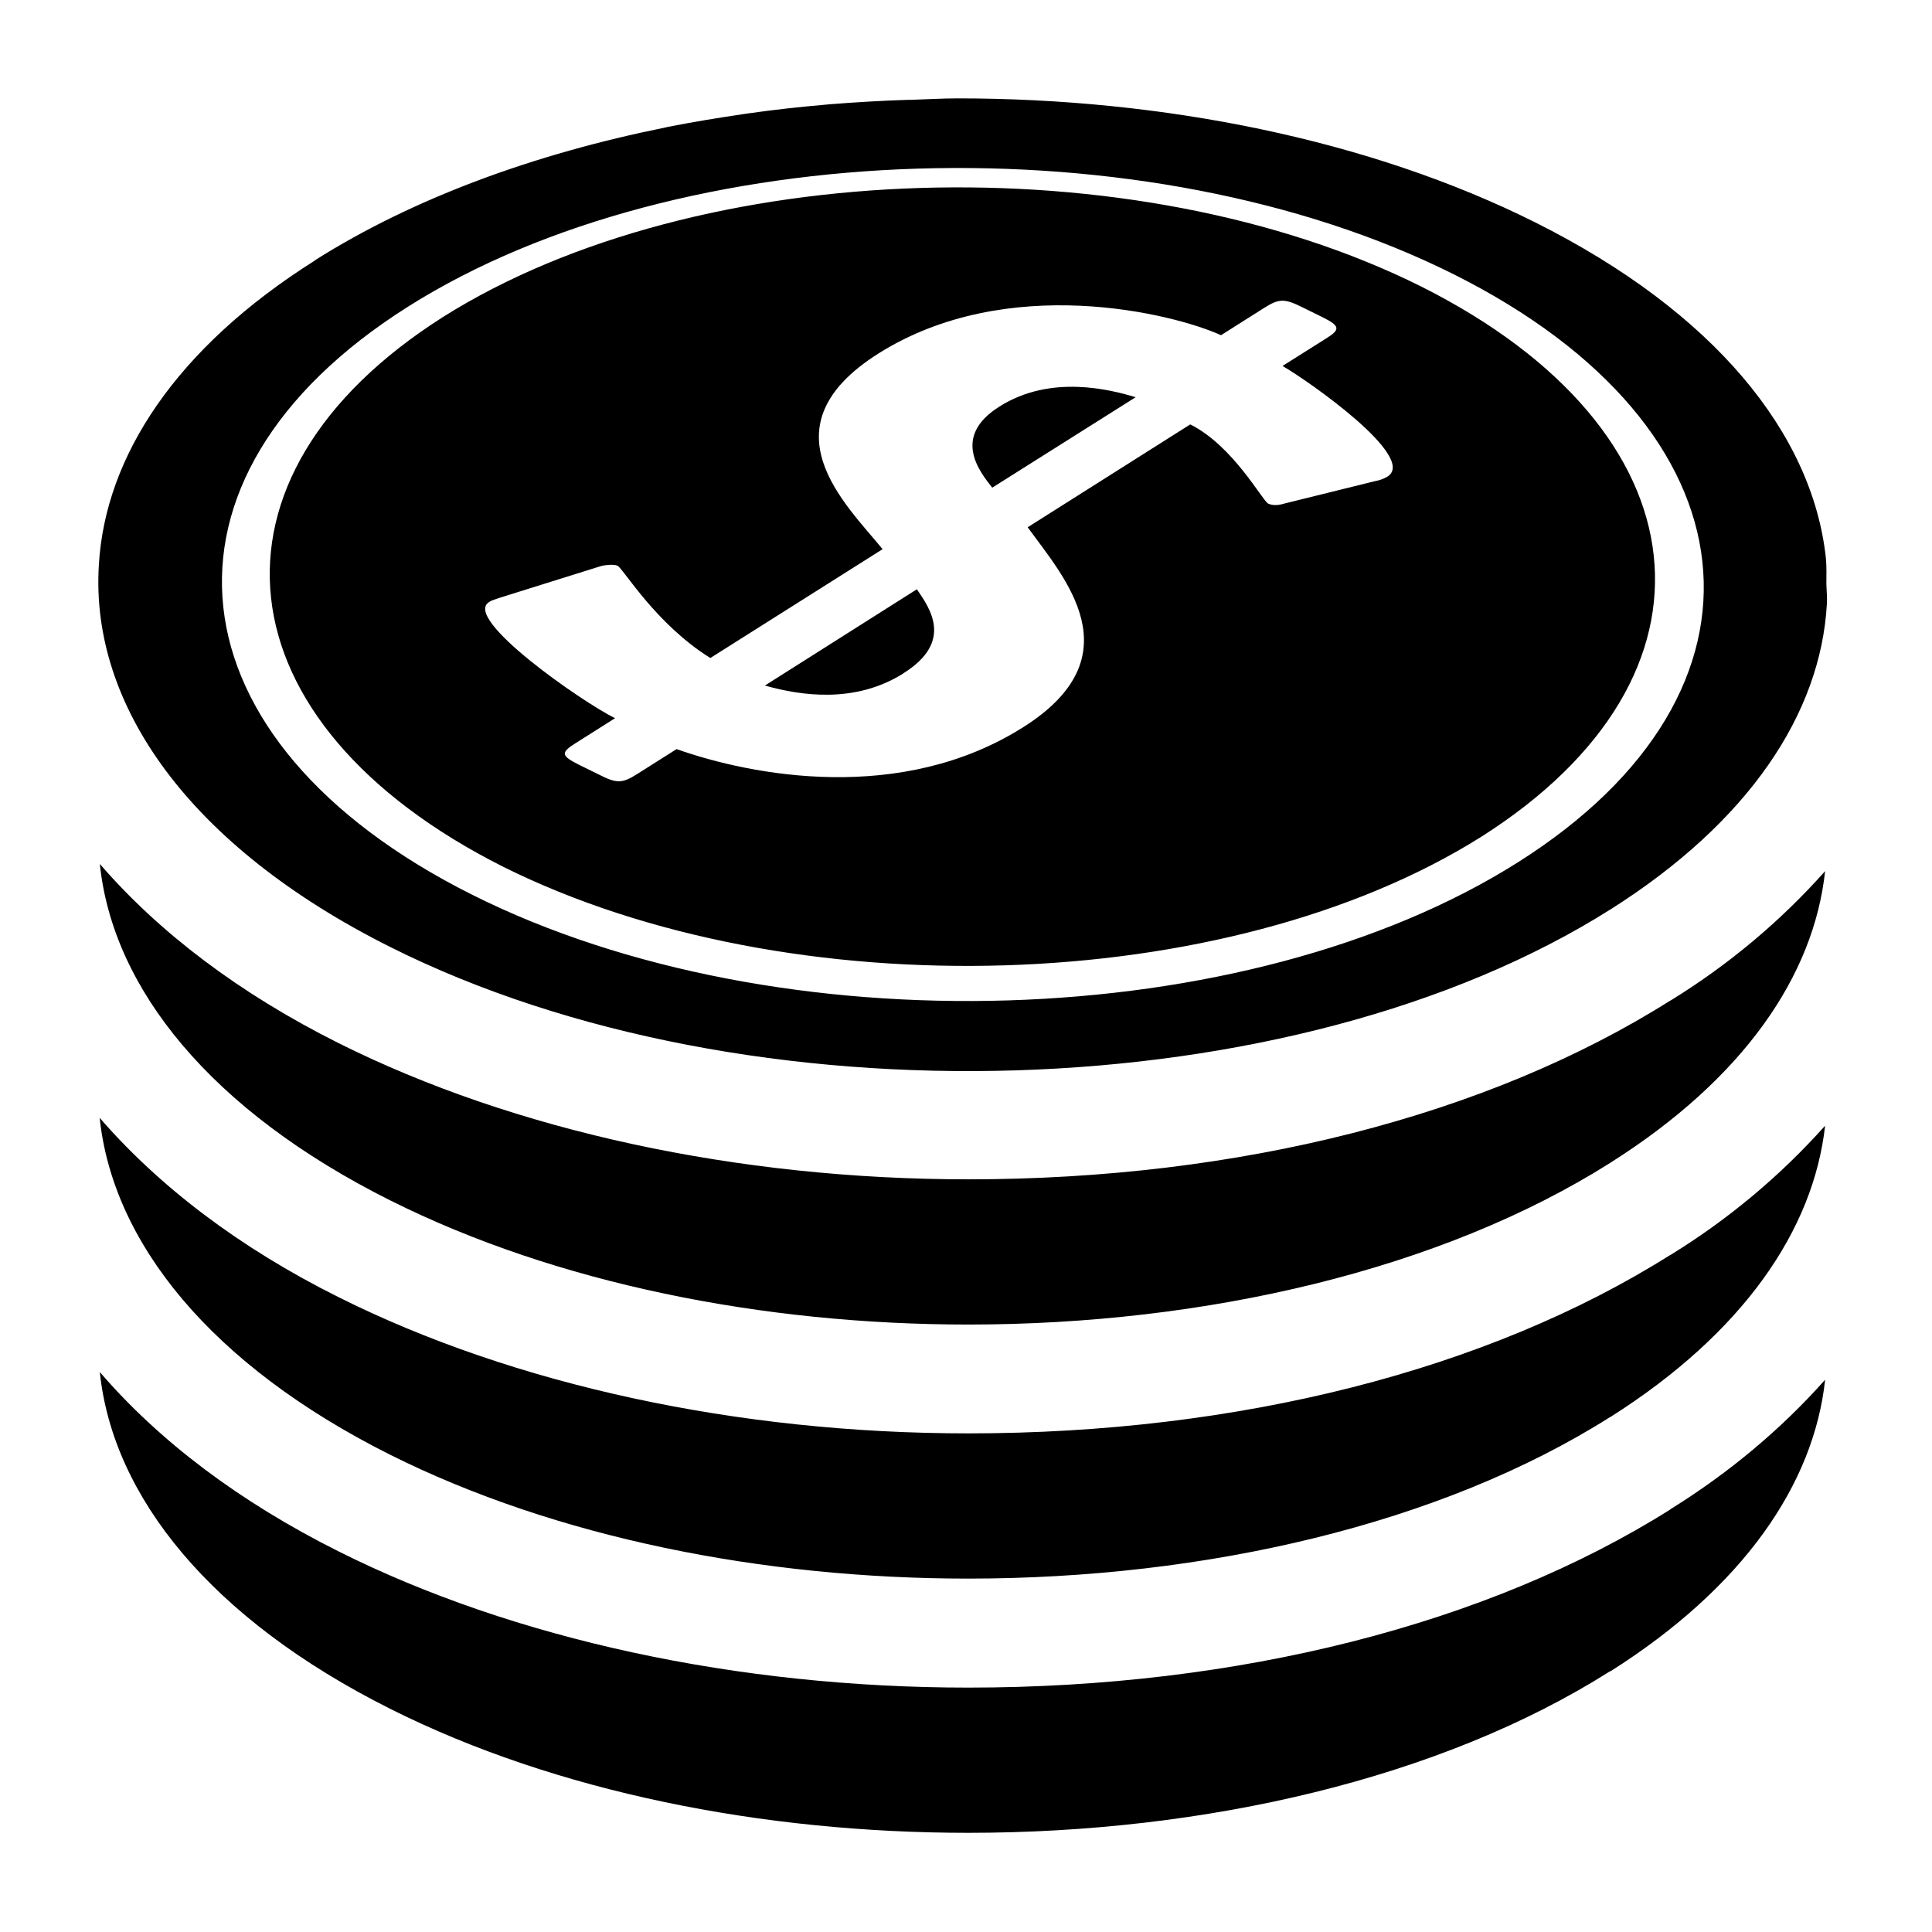 <?xml version="1.0" encoding="UTF-8"?>
<svg  viewBox="0 0 12 12" version="1.1" xmlns="http://www.w3.org/2000/svg" xmlns:xlink="http://www.w3.org/1999/xlink">
    <title>assets</title>
    <g id="Profile" stroke="none" stroke-width="1"  fill-rule="evenodd">
        <g id="click" transform="translate(-738, -165)" fill-rule="nonzero">
            <g id="N-assets" transform="translate(738, 165)">
                <rect id="rect" opacity="0" x="0" y="0" width="12" height="12"></rect>
                <path d="M11.336,8.57 C11.062,8.878 10.741,9.146 10.385,9.368 L10.375,9.374 L10.374,9.376 C9.239,10.09 7.69,10.482 6.014,10.482 C4.582,10.482 3.193,10.182 2.103,9.636 C1.487,9.328 0.987,8.949 0.62,8.522 C0.7,9.296 1.309,10.055 2.424,10.614 C3.455,11.131 4.739,11.384 6.014,11.384 C7.486,11.384 8.949,11.047 10.001,10.38 L10.004,10.38 C10.828,9.858 11.266,9.219 11.336,8.571 L11.336,8.57 Z M10.385,7.789 L10.375,7.795 L10.374,7.795 C9.239,8.511 7.69,8.903 6.014,8.903 C4.582,8.903 3.193,8.602 2.103,8.057 C1.487,7.75 0.987,7.368 0.619,6.943 C0.7,7.718 1.309,8.477 2.422,9.035 C3.454,9.551 4.738,9.805 6.013,9.805 C7.486,9.805 8.948,9.468 10,8.802 L10.003,8.801 C10.828,8.278 11.264,7.639 11.336,6.992 C11.059,7.302 10.739,7.57 10.385,7.789 Z M10.385,6.209 L10.375,6.215 L10.374,6.215 C9.239,6.932 7.69,7.325 6.014,7.325 C4.582,7.325 3.193,7.024 2.103,6.479 C1.487,6.171 0.987,5.791 0.62,5.366 C0.7,6.14 1.309,6.898 2.424,7.456 C3.455,7.972 4.739,8.227 6.014,8.227 C7.486,8.227 8.949,7.888 10.001,7.223 L10.004,7.221 C10.829,6.699 11.266,6.061 11.336,5.411 C11.059,5.722 10.739,5.99 10.385,6.209 L10.385,6.209 Z M0.614,3.51 C0.56,4.378 1.174,5.256 2.424,5.882 C4.645,6.995 8.038,6.89 10.002,5.649 L10.004,5.648 C10.865,5.103 11.308,4.431 11.347,3.753 C11.35,3.711 11.345,3.669 11.344,3.627 C11.344,3.574 11.346,3.52 11.341,3.467 C11.258,2.694 10.649,1.939 9.537,1.382 C8.506,0.866 7.223,0.611 5.948,0.611 C5.852,0.611 5.756,0.617 5.66,0.62 L5.644,0.62 C5.478,0.625 5.314,0.635 5.149,0.648 L5.129,0.65 C4.966,0.664 4.804,0.682 4.642,0.705 L4.622,0.708 C4.46,0.732 4.301,0.758 4.144,0.789 L4.132,0.792 C3.321,0.956 2.57,1.229 1.957,1.616 L1.956,1.618 C1.096,2.16 0.653,2.833 0.614,3.509 L0.614,3.51 Z M9.428,5.356 C7.744,6.421 4.835,6.511 2.932,5.557 C1.027,4.603 0.85,2.968 2.534,1.905 C4.218,0.84 7.125,0.75 9.03,1.704 C10.932,2.656 11.112,4.292 9.428,5.356 Z M2.753,1.968 C1.181,2.965 1.349,4.49 3.126,5.384 C4.911,6.272 7.624,6.19 9.201,5.197 C10.774,4.199 10.607,2.673 8.828,1.78 C7.046,0.89 4.332,0.974 2.753,1.968 Z M4.202,4.653 L3.957,4.808 C3.864,4.867 3.83,4.867 3.72,4.811 L3.596,4.75 C3.485,4.694 3.481,4.675 3.575,4.616 L3.82,4.461 C3.611,4.357 2.873,3.843 3.037,3.74 C3.053,3.73 3.053,3.73 3.097,3.715 L3.736,3.515 C3.752,3.511 3.811,3.502 3.836,3.514 C3.873,3.534 4.072,3.875 4.412,4.087 L5.482,3.411 C5.252,3.129 4.735,2.653 5.454,2.197 C6.257,1.69 7.289,1.948 7.584,2.082 L7.851,1.913 C7.944,1.854 7.978,1.853 8.09,1.909 L8.216,1.971 C8.324,2.025 8.327,2.047 8.234,2.104 L7.966,2.273 C8.135,2.371 8.805,2.842 8.618,2.96 C8.594,2.975 8.566,2.984 8.538,2.989 L7.976,3.128 C7.937,3.14 7.903,3.14 7.877,3.128 C7.84,3.109 7.66,2.77 7.393,2.636 L6.383,3.275 C6.61,3.587 7.055,4.075 6.355,4.517 C5.597,4.996 4.672,4.819 4.203,4.653 L4.202,4.653 L4.202,4.653 Z M5.611,4.182 C5.929,3.983 5.771,3.773 5.695,3.66 L4.751,4.258 C4.973,4.321 5.312,4.372 5.612,4.182 L5.611,4.182 Z M6.163,3.029 L7.054,2.467 C6.902,2.422 6.529,2.322 6.208,2.525 C5.911,2.711 6.082,2.927 6.163,3.029 Z" id="shape"></path>
            </g>
        </g>
    </g>
</svg>
